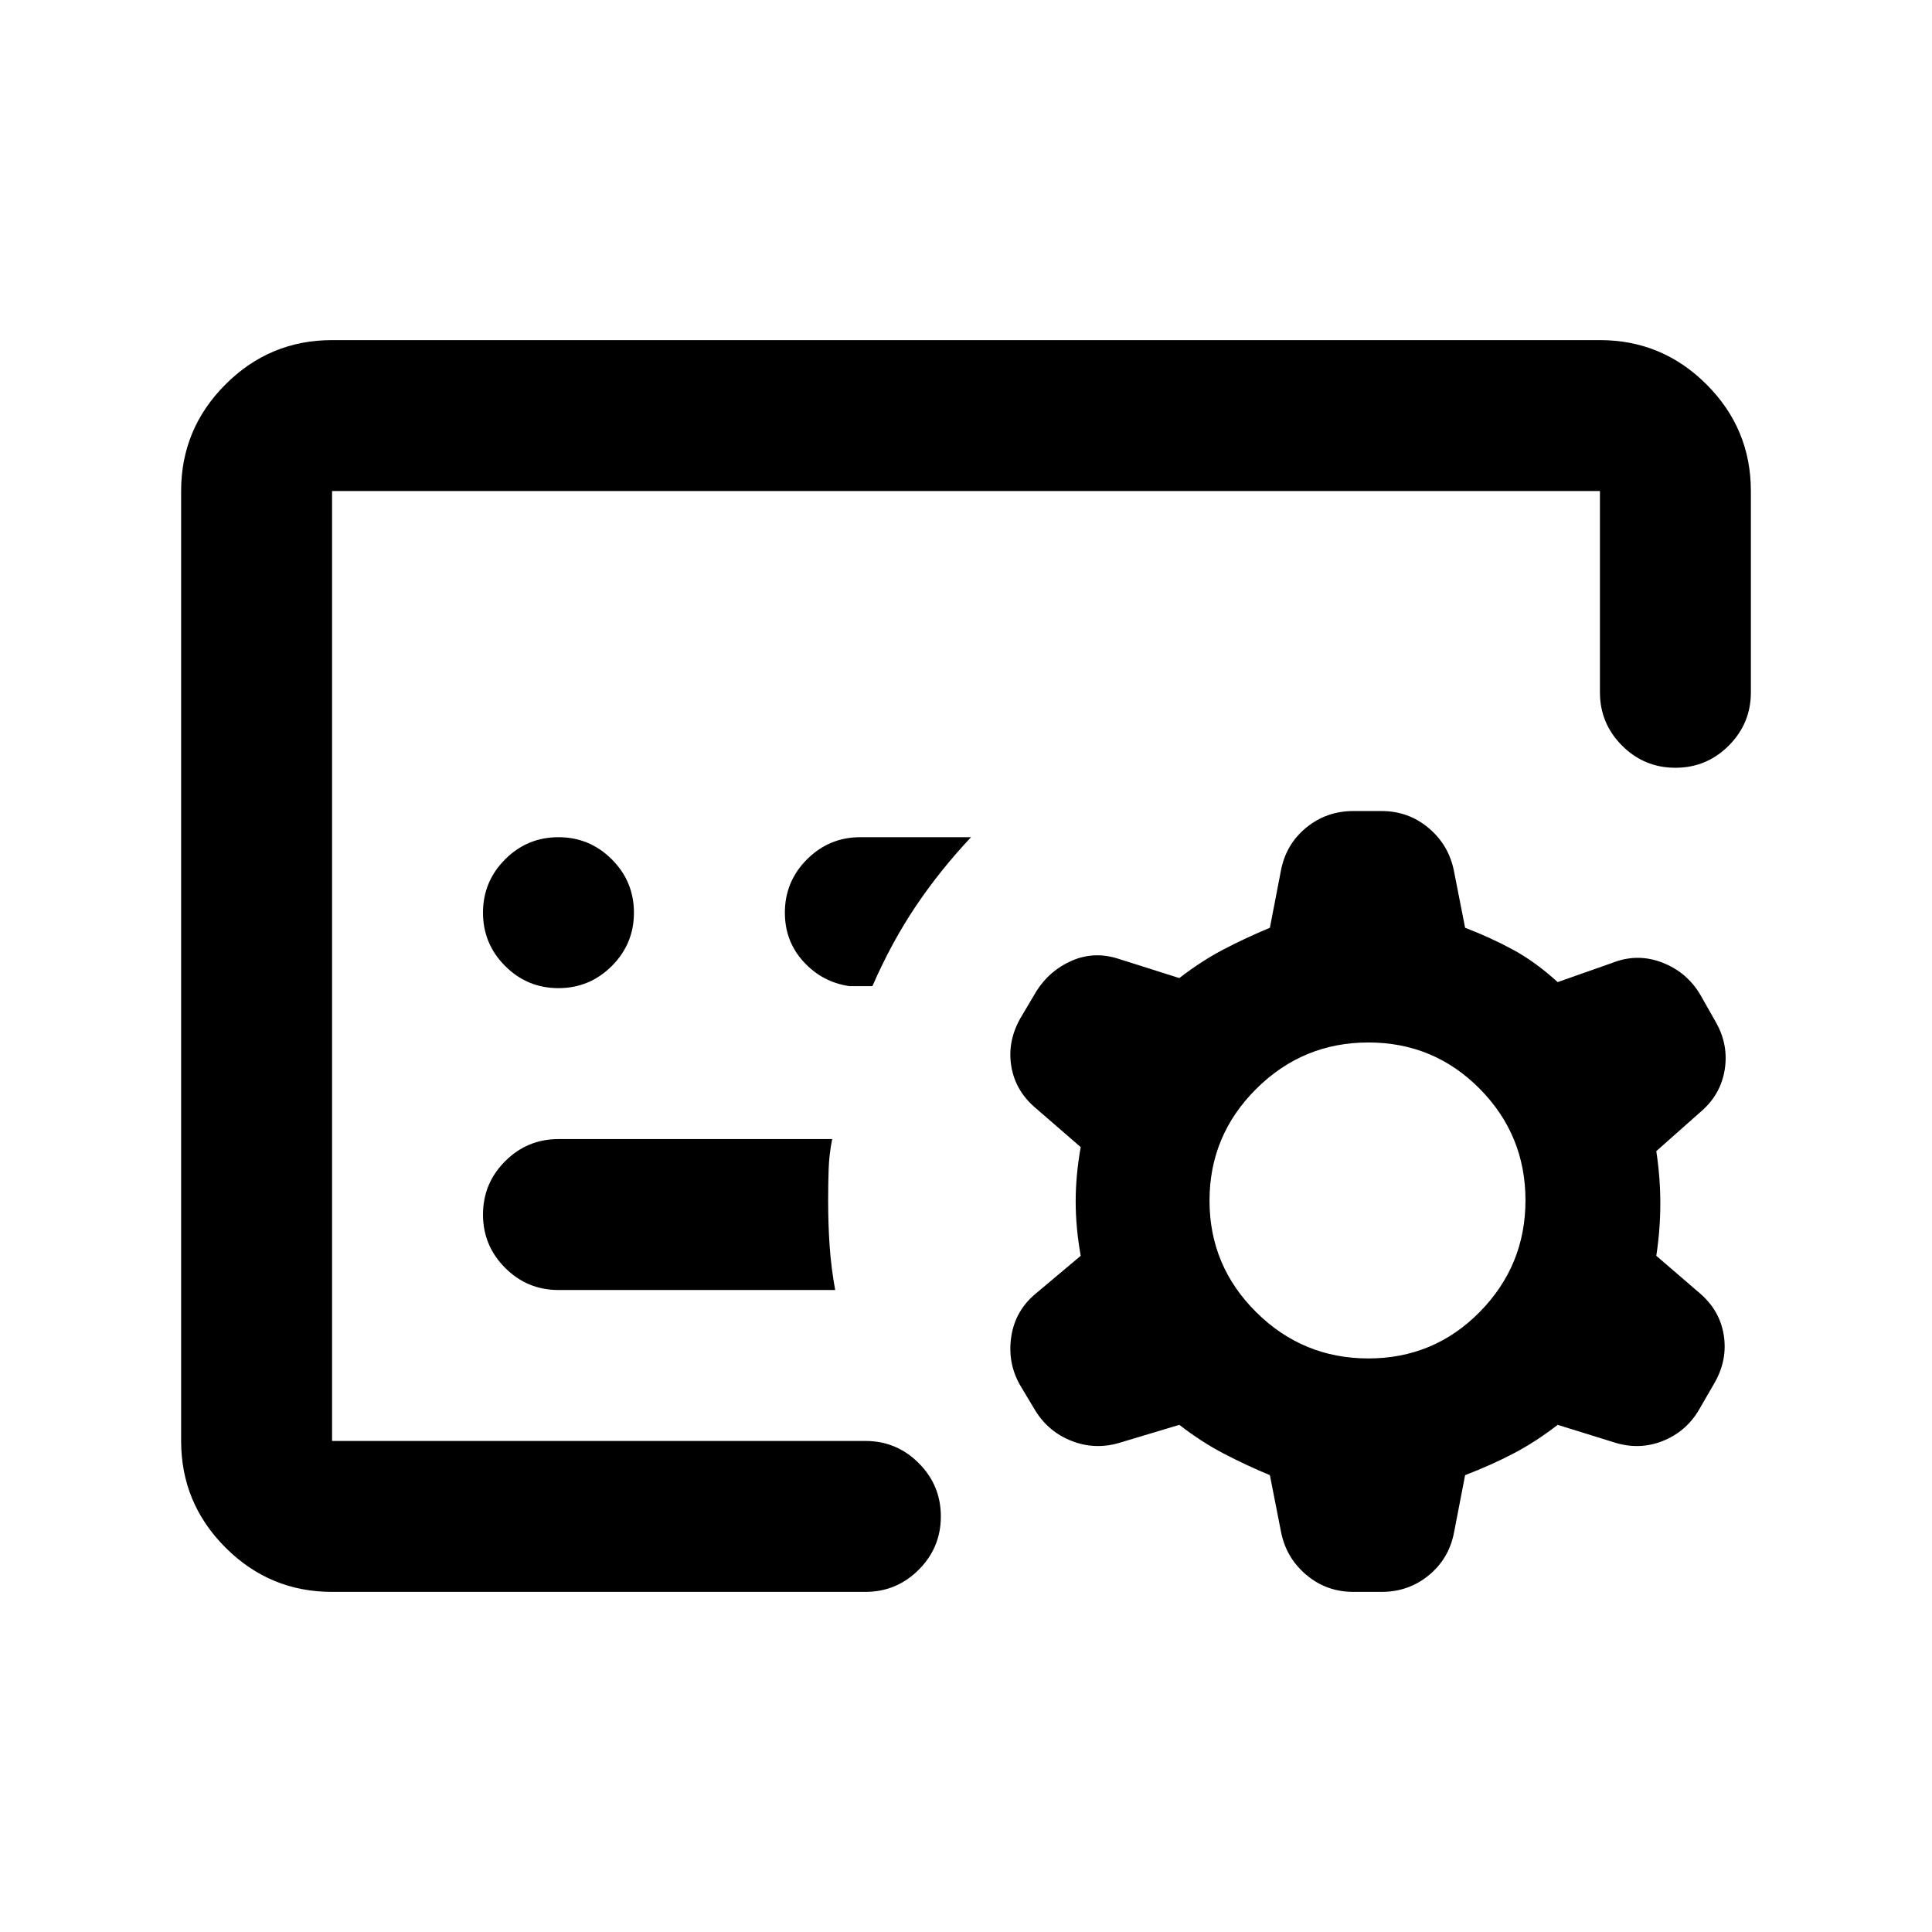 <svg xmlns="http://www.w3.org/2000/svg" height="24" viewBox="0 -960 960 960" width="24"><path d="m636.5-199-5.5-28q-12-5-23-10.75T586-252l-30 9q-12 3.5-23.5-1t-18-15l-7.5-12.5q-6.5-11.25-4.5-24.38 2-13.12 12.5-21.62l22-18.5q-2.5-14-2.5-27t2.5-27l-22.5-19.5q-10-8.5-12-20.75T507-454l8-13.5q6.52-10.35 17.7-15.18 11.19-4.82 23.3-.82l30 9.5q11-8.5 22-14.25T631-499l5.5-28.5q2.5-13 12.55-21.25T672.5-557h14q13.4 0 23.45 8.5Q720-540 722.5-527l5.5 28q13 5 24 11t22 16l27-9.5q12.5-5 24.91-.23 12.41 4.78 19.09 16.23l7.47 13.19Q859-441 857-428.5q-2 12.5-12 21L823-388q2 13 2 26t-2 26l21.5 18.5q10 8.5 12 20.75t-4.39 23.62l-8.22 14.21Q837.5-248.5 826.25-244T803-243l-29-9q-11 8.5-22 14.25T728-227l-5.5 28.5q-2.5 13-12.55 21.25T686.5-169h-14q-13.4 0-23.45-8.5Q639-186 636.5-199ZM165-244v-472 472Zm268.5-226q9.45-21.68 21.47-39.59Q467-527.5 482.5-544h-55q-15.5 0-26.5 11t-11 26.5q0 14.21 9.25 24.35Q408.5-472 422-470h11.5ZM415-319q-2-11-2.75-21.75t-.75-22.75q0-8 .25-15.5t1.75-15h-136q-15.5 0-26.5 11t-11 26.5q0 15.5 11 26.5t26.5 11H415ZM165-169q-30.94 0-52.97-22.03Q90-213.06 90-244v-472q0-30.94 22.03-52.97Q134.06-791 165-791h630q30.94 0 52.97 22.03Q870-746.94 870-716v100q0 15.5-11 26.5t-26.5 11q-15.5 0-26.5-11T795-616v-100H165v472h265q15.5 0 26.5 11t11 26.5q0 15.5-11 26.5T430-169H165Zm514.94-116q32.56 0 55.31-23.08Q758-331.17 758-363.58 758-396 735.25-419t-55.31-23q-32.56 0-55.75 23.08Q601-395.83 601-363.42 601-331 624.19-308t55.75 23ZM277.5-469q15.5 0 26.5-11t11-26.5q0-15.5-11-26.5t-26.5-11q-15.5 0-26.5 11t-11 26.5q0 15.5 11 26.5t26.5 11Z"/></svg>